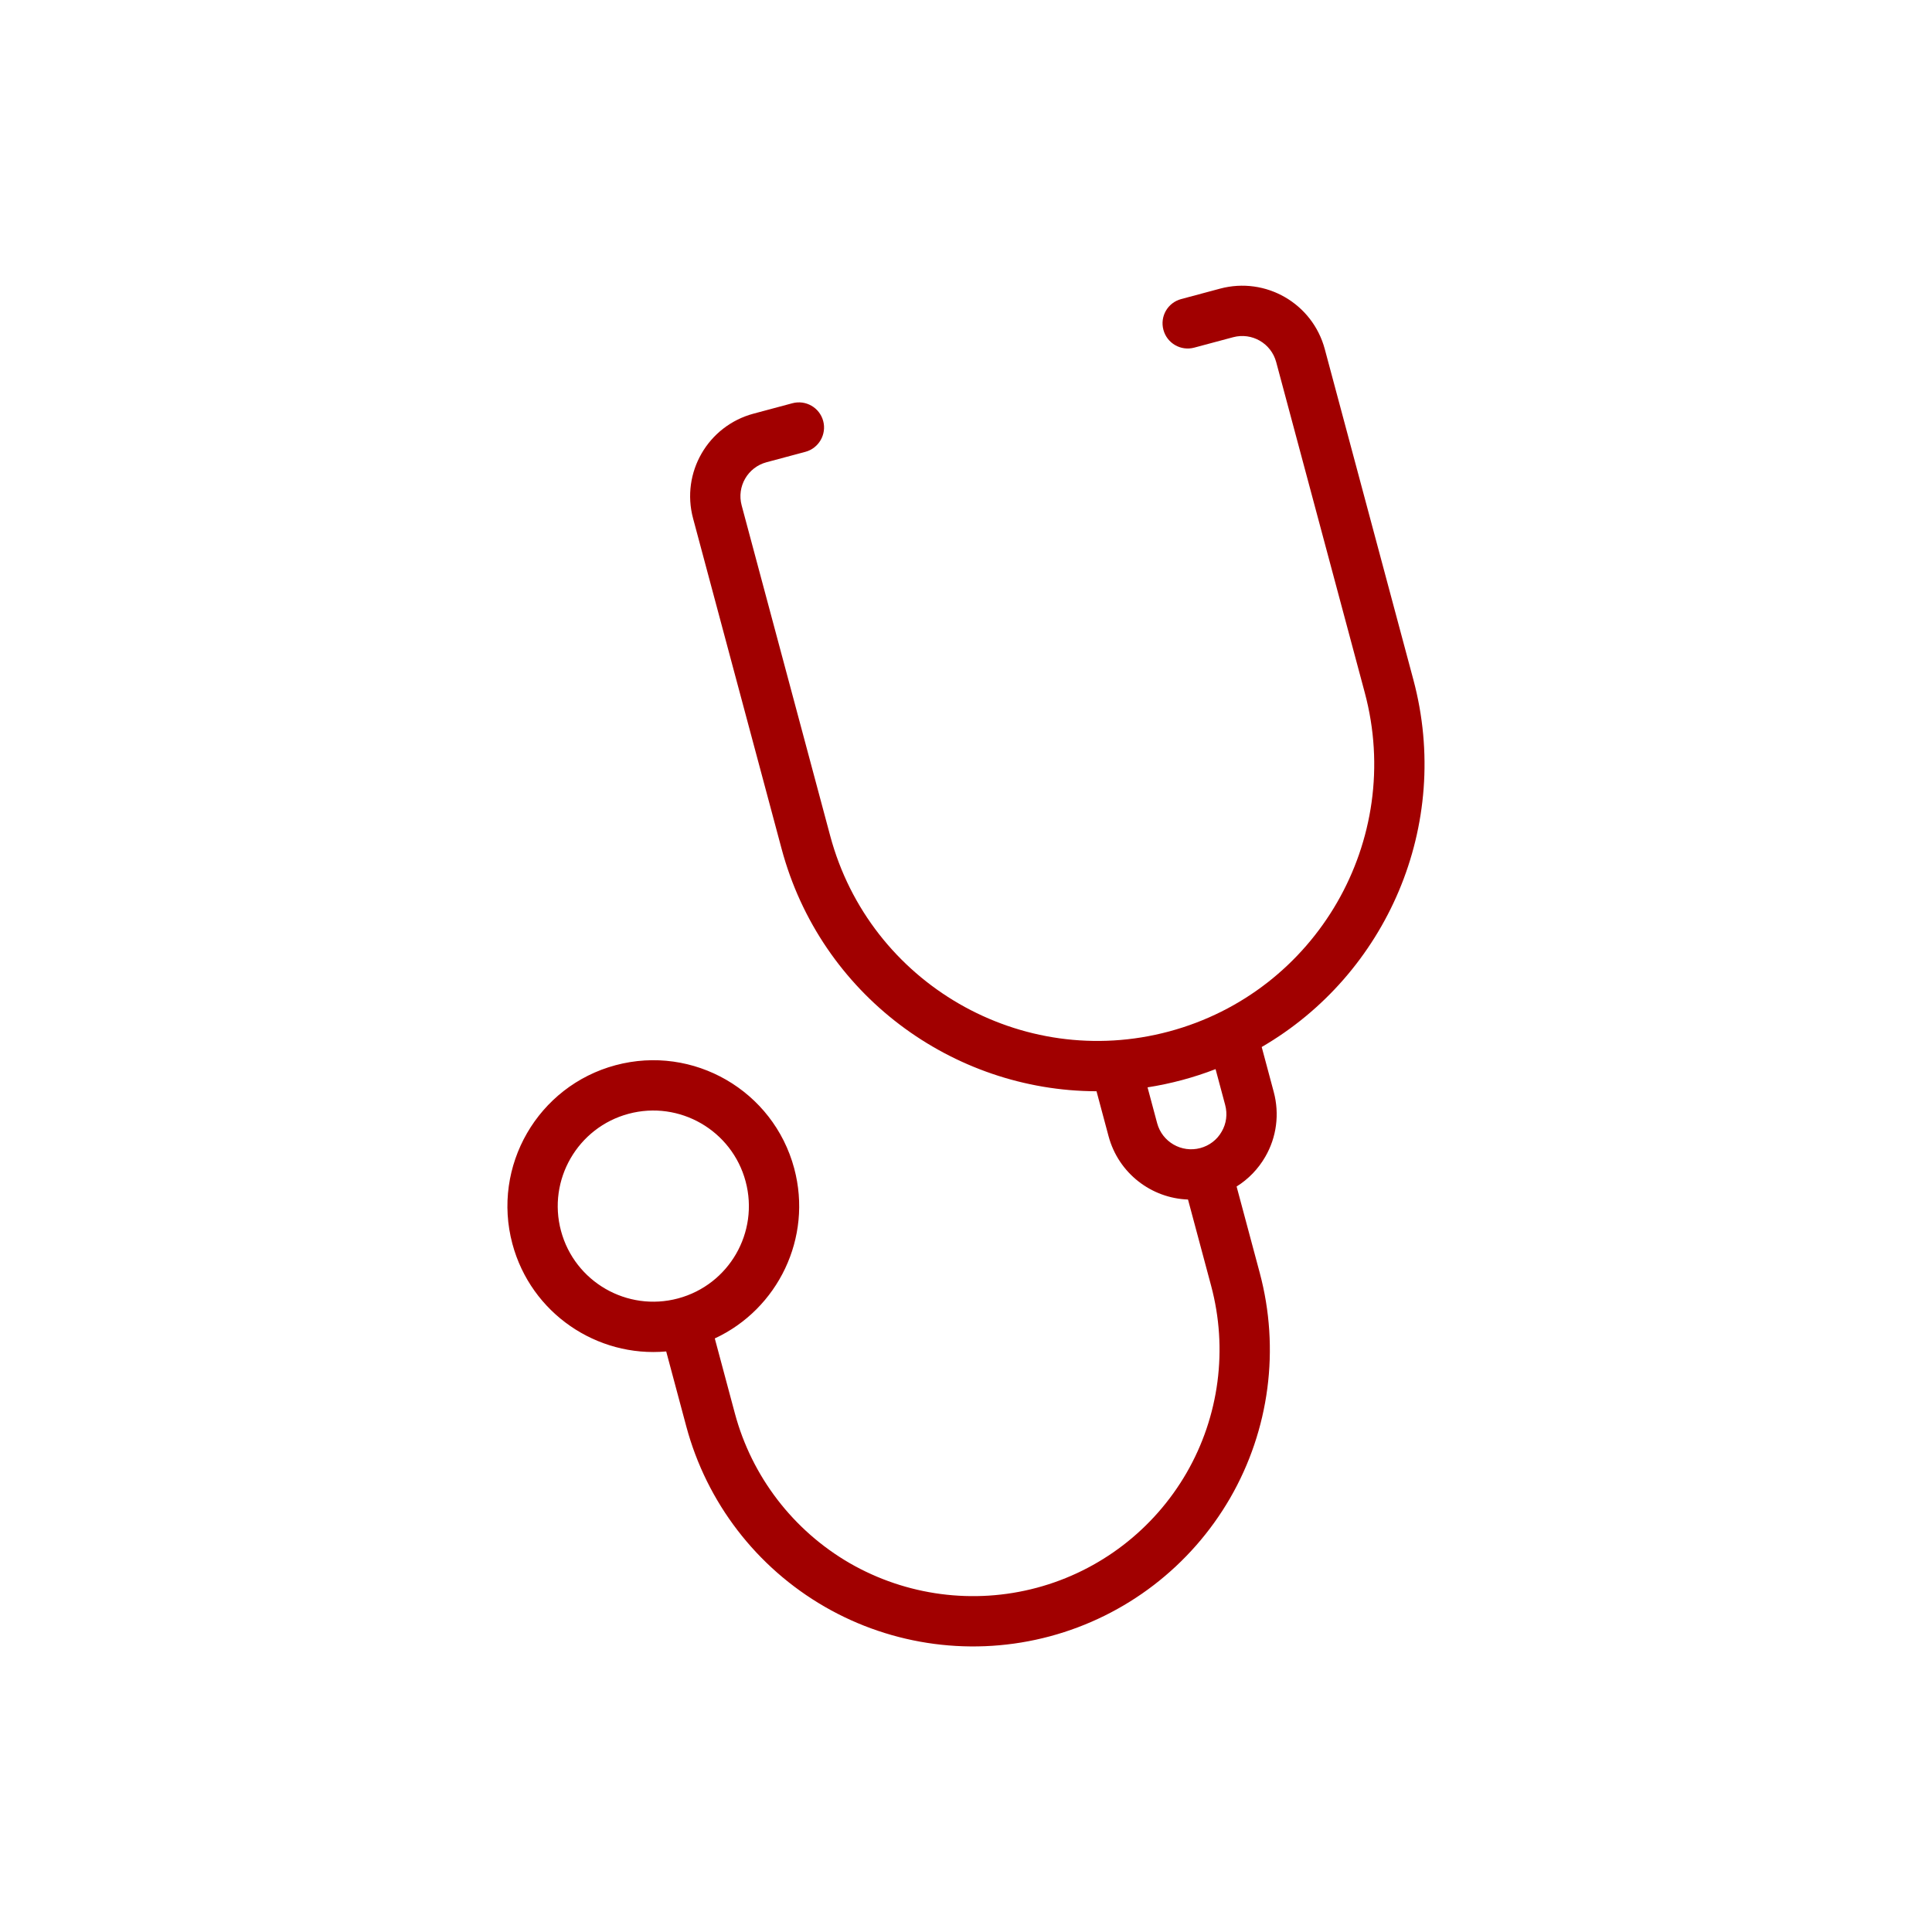 <svg width="160" height="160" viewBox="0 0 160 160" fill="none" xmlns="http://www.w3.org/2000/svg">
<path fill-rule="evenodd" clip-rule="evenodd" d="M55.172 111.921C49.434 112.435 43.977 108.765 42.435 103.011C40.71 96.574 44.539 89.941 50.977 88.216C57.425 86.489 64.047 90.321 65.772 96.758C67.313 102.512 64.422 108.419 59.196 110.843L60.859 117.05C62.26 122.28 65.688 126.742 70.371 129.455C75.062 132.154 80.639 132.891 85.87 131.49C91.101 130.088 95.552 126.664 98.264 121.98C100.974 117.287 101.701 111.712 100.3 106.481L98.386 99.34C95.361 99.234 92.631 97.173 91.806 94.095L90.809 90.373C78.878 90.347 67.965 82.371 64.73 70.3L57.397 42.93C56.383 39.148 58.622 35.27 62.404 34.257L65.623 33.394C66.729 33.098 67.874 33.75 68.174 34.867C68.47 35.973 67.807 37.121 66.701 37.418L63.482 38.28C61.923 38.698 61.002 40.293 61.42 41.852L68.754 69.222C72.026 81.434 84.602 88.694 96.813 85.422C109.035 82.147 116.296 69.572 113.024 57.36L105.69 29.99C105.272 28.431 103.678 27.51 102.119 27.928L98.9 28.79C97.783 29.089 96.645 28.424 96.349 27.317C96.049 26.201 96.705 25.066 97.821 24.767L101.04 23.904C104.823 22.891 108.7 25.13 109.713 28.912L117.047 56.282C120.281 68.353 114.808 80.719 104.489 86.708L105.486 90.429C105.974 92.25 105.726 94.182 104.781 95.804C104.199 96.812 103.38 97.656 102.41 98.261L104.324 105.403C106.013 111.71 105.136 118.414 101.874 124.064C98.609 129.705 93.245 133.826 86.948 135.513C80.651 137.201 73.935 136.316 68.297 133.061C62.647 129.799 58.525 124.435 56.835 118.128L55.172 111.921ZM56.152 107.53C60.376 106.398 62.88 102.061 61.748 97.836C60.619 93.622 56.28 91.108 52.055 92.24C47.84 93.369 45.329 97.719 46.459 101.933C47.591 106.158 51.937 108.659 56.152 107.53ZM95.035 90.05L95.83 93.017C96.248 94.576 97.852 95.494 99.401 95.079C100.155 94.877 100.791 94.393 101.172 93.72C101.565 93.054 101.665 92.262 101.463 91.507L100.668 88.54C99.769 88.889 98.847 89.19 97.891 89.446C96.946 89.699 95.987 89.902 95.035 90.05Z" fill="#A10000"/>
</svg>

